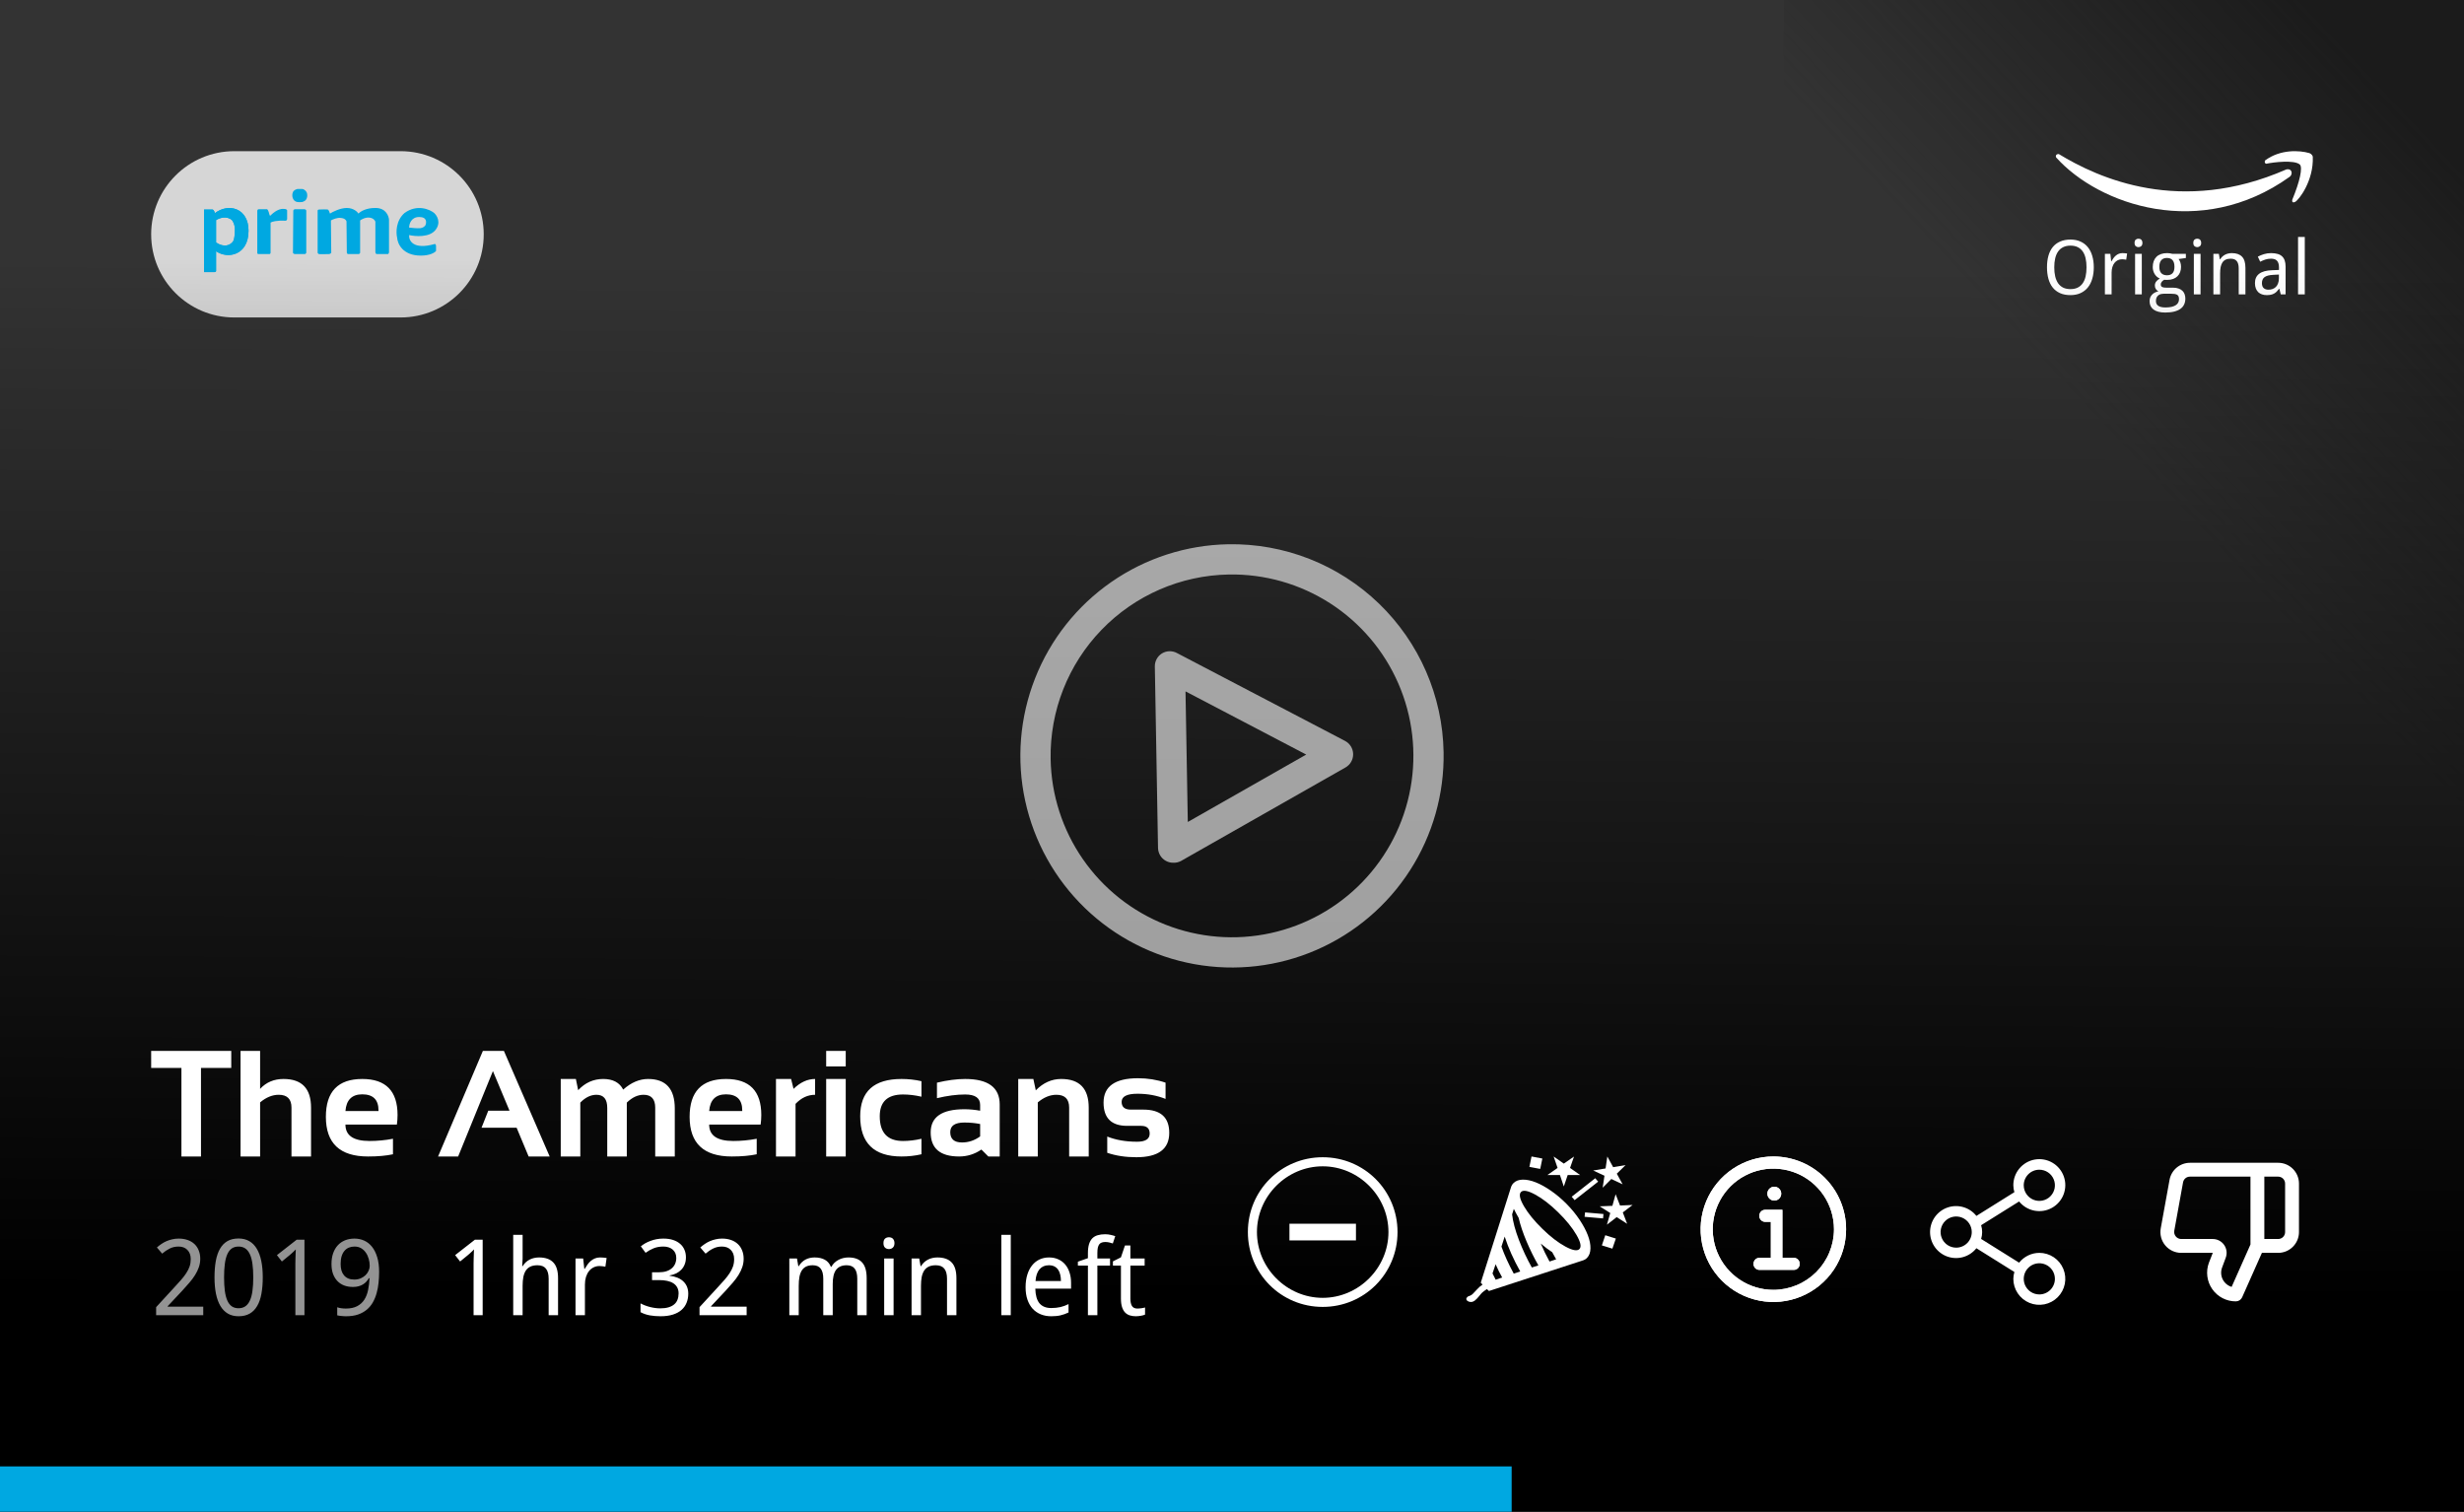 <svg width="326" height="200" viewBox="0 0 326 200" fill="none" xmlns="http://www.w3.org/2000/svg">
<rect x="0" y="0" width="326" height="200" fill="#333333" stroke="none"/>
<rect width="106" height="90" transform="translate(236 106) rotate(-90)" fill="url(#paint0_linear)"/>
<path d="M299.822 21.664C300.814 21.457 303.507 21.132 304.262 21.753C304.706 22.118 304.262 24.058 303.285 26.409C303.241 26.586 303.25 26.897 303.641 26.719C304.129 26.497 306.127 23.925 305.994 20.733C305.905 20.378 305.579 20.266 305.505 20.245C304.262 19.89 301.732 19.713 299.689 21.22C299.547 21.504 299.719 21.634 299.822 21.664Z" fill="white"/>
<path d="M272.03 20.821C271.971 20.674 271.959 20.378 272.385 20.378C277.624 23.571 288.501 28.537 302.486 22.418C303.285 22.24 303.378 23.073 302.93 23.393C291.165 31.819 277.668 27.118 272.03 20.821Z" fill="white"/>
<path d="M277.019 35.367C277.019 35.917 276.952 36.418 276.818 36.871C276.688 37.323 276.493 37.711 276.232 38.033C275.972 38.355 275.648 38.604 275.261 38.78C274.877 38.956 274.432 39.044 273.928 39.044C273.397 39.044 272.937 38.956 272.546 38.78C272.159 38.604 271.836 38.355 271.579 38.033C271.325 37.711 271.136 37.323 271.013 36.871C270.889 36.415 270.827 35.91 270.827 35.357C270.827 34.804 270.889 34.302 271.013 33.853C271.136 33.401 271.327 33.015 271.584 32.696C271.841 32.377 272.165 32.131 272.556 31.959C272.946 31.783 273.407 31.695 273.938 31.695C274.442 31.695 274.885 31.783 275.266 31.959C275.65 32.131 275.972 32.379 276.232 32.701C276.493 33.02 276.688 33.406 276.818 33.858C276.952 34.307 277.019 34.81 277.019 35.367ZM271.789 35.367C271.789 35.813 271.831 36.215 271.916 36.573C272.001 36.928 272.129 37.23 272.302 37.481C272.478 37.728 272.699 37.919 272.966 38.052C273.236 38.183 273.557 38.248 273.928 38.248C274.299 38.248 274.618 38.183 274.885 38.052C275.155 37.919 275.376 37.728 275.549 37.481C275.725 37.23 275.853 36.928 275.935 36.573C276.016 36.215 276.057 35.813 276.057 35.367C276.057 34.918 276.016 34.516 275.935 34.161C275.853 33.806 275.726 33.507 275.554 33.262C275.381 33.015 275.161 32.826 274.895 32.696C274.628 32.562 274.309 32.496 273.938 32.496C273.566 32.496 273.246 32.562 272.976 32.696C272.705 32.826 272.482 33.015 272.307 33.262C272.131 33.507 272.001 33.806 271.916 34.161C271.831 34.516 271.789 34.918 271.789 35.367ZM280.808 33.487C280.902 33.487 281.008 33.492 281.125 33.502C281.242 33.508 281.343 33.52 281.428 33.536L281.311 34.356C281.219 34.34 281.125 34.327 281.027 34.317C280.933 34.304 280.843 34.297 280.759 34.297C280.554 34.297 280.367 34.34 280.197 34.425C280.028 34.506 279.882 34.625 279.758 34.781C279.637 34.934 279.543 35.12 279.475 35.338C279.41 35.552 279.377 35.792 279.377 36.055V38.946H278.488V33.585H279.211L279.318 34.566H279.357C279.439 34.426 279.525 34.291 279.616 34.161C279.711 34.031 279.815 33.917 279.929 33.819C280.046 33.718 280.176 33.638 280.319 33.58C280.463 33.518 280.625 33.487 280.808 33.487ZM283.371 38.946H282.482V33.585H283.371V38.946ZM282.414 32.135C282.414 31.939 282.463 31.797 282.561 31.71C282.661 31.622 282.785 31.578 282.932 31.578C283.003 31.578 283.07 31.589 283.132 31.612C283.197 31.631 283.252 31.664 283.298 31.71C283.347 31.755 283.384 31.814 283.41 31.885C283.439 31.954 283.454 32.037 283.454 32.135C283.454 32.323 283.402 32.465 283.298 32.559C283.197 32.65 283.075 32.696 282.932 32.696C282.785 32.696 282.661 32.65 282.561 32.559C282.463 32.468 282.414 32.327 282.414 32.135ZM289.201 33.585V34.136L288.239 34.268C288.33 34.382 288.407 34.529 288.469 34.708C288.531 34.883 288.562 35.084 288.562 35.308C288.562 35.556 288.522 35.785 288.444 35.997C288.369 36.205 288.254 36.386 288.098 36.539C287.945 36.692 287.754 36.812 287.526 36.9C287.299 36.985 287.033 37.027 286.73 37.027C286.659 37.027 286.587 37.027 286.516 37.027C286.444 37.024 286.385 37.017 286.34 37.008C286.285 37.04 286.229 37.078 286.174 37.12C286.122 37.159 286.073 37.204 286.027 37.257C285.985 37.309 285.949 37.367 285.92 37.432C285.894 37.497 285.881 37.569 285.881 37.647C285.881 37.735 285.9 37.807 285.939 37.862C285.979 37.914 286.031 37.955 286.096 37.984C286.164 38.013 286.244 38.033 286.335 38.043C286.426 38.052 286.522 38.057 286.623 38.057H287.482C287.785 38.057 288.041 38.096 288.249 38.175C288.457 38.249 288.627 38.352 288.757 38.482C288.89 38.612 288.986 38.767 289.045 38.946C289.104 39.122 289.133 39.309 289.133 39.508C289.133 39.794 289.079 40.051 288.972 40.279C288.868 40.507 288.706 40.699 288.488 40.855C288.27 41.015 287.993 41.137 287.658 41.221C287.326 41.306 286.934 41.348 286.481 41.348C286.133 41.348 285.829 41.314 285.568 41.246C285.308 41.177 285.091 41.078 284.919 40.948C284.746 40.818 284.616 40.66 284.528 40.474C284.444 40.292 284.401 40.085 284.401 39.854C284.401 39.659 284.432 39.486 284.494 39.337C284.559 39.19 284.646 39.063 284.753 38.956C284.86 38.848 284.984 38.76 285.124 38.692C285.267 38.624 285.415 38.572 285.568 38.536C285.432 38.474 285.319 38.376 285.231 38.243C285.144 38.109 285.1 37.956 285.1 37.784C285.1 37.585 285.152 37.414 285.256 37.271C285.36 37.125 285.524 36.983 285.749 36.846C285.609 36.788 285.48 36.708 285.363 36.607C285.249 36.503 285.152 36.386 285.07 36.256C284.992 36.122 284.93 35.977 284.885 35.821C284.842 35.665 284.821 35.504 284.821 35.338C284.821 35.048 284.862 34.789 284.943 34.561C285.025 34.333 285.145 34.14 285.305 33.98C285.464 33.821 285.663 33.699 285.9 33.614C286.138 33.529 286.415 33.487 286.73 33.487C286.851 33.487 286.975 33.497 287.102 33.516C287.232 33.533 287.341 33.555 287.429 33.585H289.201ZM285.241 39.825C285.241 39.945 285.262 40.058 285.305 40.162C285.347 40.266 285.415 40.355 285.51 40.43C285.607 40.505 285.734 40.564 285.891 40.606C286.05 40.652 286.247 40.675 286.481 40.675C287.087 40.675 287.539 40.58 287.839 40.391C288.142 40.206 288.293 39.937 288.293 39.586C288.293 39.436 288.273 39.314 288.234 39.219C288.195 39.125 288.13 39.05 288.039 38.995C287.951 38.943 287.834 38.907 287.688 38.887C287.541 38.868 287.362 38.858 287.15 38.858H286.291C286.177 38.858 286.058 38.871 285.935 38.897C285.811 38.923 285.697 38.972 285.593 39.044C285.492 39.115 285.407 39.213 285.339 39.337C285.274 39.464 285.241 39.626 285.241 39.825ZM285.69 35.308C285.69 35.683 285.778 35.961 285.954 36.143C286.13 36.325 286.379 36.417 286.701 36.417C287.027 36.417 287.272 36.327 287.438 36.148C287.608 35.966 287.692 35.681 287.692 35.294C287.692 34.893 287.606 34.599 287.434 34.41C287.264 34.221 287.017 34.127 286.691 34.127C286.369 34.127 286.122 34.224 285.949 34.42C285.777 34.615 285.69 34.911 285.69 35.308ZM291.145 38.946H290.256V33.585H291.145V38.946ZM290.188 32.135C290.188 31.939 290.236 31.797 290.334 31.71C290.435 31.622 290.559 31.578 290.705 31.578C290.777 31.578 290.843 31.589 290.905 31.612C290.97 31.631 291.026 31.664 291.071 31.71C291.12 31.755 291.158 31.814 291.184 31.885C291.213 31.954 291.228 32.037 291.228 32.135C291.228 32.323 291.175 32.465 291.071 32.559C290.97 32.65 290.848 32.696 290.705 32.696C290.559 32.696 290.435 32.65 290.334 32.559C290.236 32.468 290.188 32.327 290.188 32.135ZM296.193 38.946V35.494C296.193 35.071 296.107 34.753 295.935 34.542C295.765 34.33 295.498 34.224 295.134 34.224C294.87 34.224 294.649 34.267 294.47 34.351C294.291 34.436 294.146 34.561 294.035 34.727C293.928 34.893 293.85 35.097 293.801 35.338C293.755 35.578 293.732 35.855 293.732 36.168V38.946H292.844V33.585H293.566L293.693 34.307H293.742C293.824 34.167 293.92 34.047 294.03 33.946C294.144 33.842 294.268 33.756 294.401 33.687C294.535 33.619 294.676 33.568 294.826 33.536C294.976 33.503 295.129 33.487 295.285 33.487C295.881 33.487 296.328 33.643 296.628 33.956C296.931 34.265 297.082 34.761 297.082 35.445V38.946H296.193ZM301.755 38.946L301.574 38.204H301.535C301.428 38.35 301.32 38.477 301.213 38.585C301.105 38.689 300.988 38.775 300.861 38.843C300.734 38.912 300.593 38.962 300.437 38.995C300.28 39.027 300.1 39.044 299.895 39.044C299.67 39.044 299.463 39.011 299.274 38.946C299.086 38.884 298.921 38.788 298.781 38.658C298.645 38.524 298.537 38.358 298.459 38.16C298.381 37.958 298.342 37.72 298.342 37.447C298.342 36.913 298.529 36.503 298.903 36.217C299.281 35.93 299.854 35.774 300.622 35.748L301.521 35.714V35.377C301.521 35.158 301.496 34.976 301.447 34.83C301.402 34.683 301.333 34.566 301.242 34.478C301.154 34.387 301.044 34.322 300.91 34.283C300.78 34.244 300.63 34.224 300.461 34.224C300.191 34.224 299.938 34.263 299.704 34.342C299.473 34.42 299.25 34.514 299.035 34.625L298.723 33.956C298.964 33.825 299.232 33.715 299.528 33.624C299.825 33.533 300.135 33.487 300.461 33.487C300.793 33.487 301.079 33.521 301.32 33.59C301.564 33.655 301.765 33.76 301.921 33.907C302.08 34.05 302.199 34.234 302.277 34.459C302.355 34.683 302.395 34.955 302.395 35.274V38.946L301.755 38.946ZM300.124 38.326C300.323 38.326 300.507 38.295 300.676 38.233C300.845 38.171 300.992 38.078 301.115 37.955C301.239 37.828 301.335 37.67 301.403 37.481C301.475 37.289 301.511 37.065 301.511 36.807V36.324L300.812 36.358C300.52 36.371 300.274 36.404 300.075 36.456C299.877 36.508 299.717 36.581 299.597 36.675C299.479 36.767 299.395 36.879 299.343 37.012C299.291 37.143 299.265 37.291 299.265 37.457C299.265 37.756 299.343 37.976 299.499 38.116C299.659 38.256 299.867 38.326 300.124 38.326ZM304.934 38.946H304.045V31.348H304.934V38.946Z" fill="white"/>
<path d="M20 31C20 24.925 24.925 20 31 20H53C59.075 20 64 24.925 64 31V31C64 37.075 59.075 42 53 42H31C24.925 42 20 37.075 20 31V31Z" fill="white" fill-opacity="0.8"/>
<path fill-rule="evenodd" clip-rule="evenodd" d="M27 27.719V36H28.374C28.416 36 28.52 35.975 28.588 35.876V33.24C30.134 34.311 32.881 33.775 32.881 30.521C32.881 27.513 30.219 26.813 28.416 28.213C28.402 28.076 28.322 27.785 28.116 27.719H27ZM30.692 29.12C29.97 28.494 28.989 28.859 28.588 29.12V32.086C29.687 32.811 30.448 32.388 30.692 32.086C31.001 31.954 31.078 30.988 31.078 30.521C31.112 29.796 30.835 29.285 30.692 29.12Z" fill="#00A8E1"/>
<path d="M34.04 33.446V27.884C34.04 27.829 34.074 27.711 34.211 27.678H35.284C35.342 27.637 35.499 27.736 35.671 28.461C35.685 28.502 35.731 28.568 35.8 28.502C35.885 28.419 36.701 27.554 37.559 27.637C37.903 27.637 37.989 27.774 37.989 27.843V28.996C37.974 29.065 37.911 29.202 37.774 29.202C36.572 29.136 35.957 29.34 35.8 29.449V33.446C35.8 33.487 35.774 33.578 35.671 33.611H34.168C34.126 33.611 34.04 33.578 34.04 33.446Z" fill="#00A8E1"/>
<path d="M39.019 27.678H40.307C40.378 27.692 40.521 27.752 40.521 27.884V33.446C40.507 33.487 40.453 33.578 40.349 33.611H38.976C38.919 33.597 38.796 33.545 38.761 33.446L38.804 27.884C38.804 27.829 38.847 27.711 39.019 27.678Z" fill="#00A8E1"/>
<path d="M39.362 26.73C39.491 26.744 39.791 26.763 39.963 26.73C40.135 26.697 40.321 26.579 40.392 26.524C40.564 26.36 40.65 26.112 40.65 25.865C40.65 25.536 40.564 25.412 40.435 25.247C40.349 25.178 40.178 25 39.963 25H39.362C39.205 25.041 38.864 25.148 38.761 25.412C38.658 25.676 38.675 25.755 38.675 25.906C38.675 26.057 38.758 26.356 38.933 26.524C39.108 26.692 39.291 26.717 39.362 26.73Z" fill="#00A8E1"/>
<path d="M43.655 28.255C43.612 28.09 43.492 27.752 43.354 27.719C43.217 27.686 42.524 27.705 42.195 27.719C42.138 27.719 42.024 27.752 42.024 27.884V33.446C42.038 33.487 42.092 33.578 42.195 33.611C42.298 33.643 43.154 33.624 43.569 33.611C43.626 33.597 43.758 33.545 43.826 33.446L43.783 29.161C44.027 29.024 44.625 28.765 45.071 28.831C45.629 28.873 45.801 29.134 45.844 29.285L45.887 33.446C45.901 33.501 45.955 33.611 46.059 33.611H47.475C47.518 33.597 47.612 33.545 47.647 33.446V29.161C47.847 29.01 48.376 28.724 48.892 28.79C49.407 28.856 49.621 29.175 49.664 29.326V33.363C49.664 33.432 49.699 33.578 49.836 33.611H51.338C51.381 33.583 51.467 33.495 51.467 33.363V29.079C51.438 28.57 51.055 27.546 49.75 27.513C48.445 27.48 47.661 27.994 47.432 28.255C47.275 28.008 46.745 27.513 45.887 27.513C45.028 27.513 44.041 28.008 43.655 28.255Z" fill="#00A8E1"/>
<path fill-rule="evenodd" clip-rule="evenodd" d="M54.128 31.097C54.071 31.825 54.66 33.083 57.476 32.292C57.648 32.226 57.691 32.457 57.691 32.581V33.199C57.534 33.404 56.91 33.816 55.673 33.816C53.27 33.816 52.583 32.224 52.54 31.427C52.383 30.768 52.36 29.194 53.527 28.172C55.176 26.986 56.818 27.678 57.434 28.172C57.82 28.516 58.395 29.449 57.605 30.438C56.815 31.427 54.958 31.29 54.128 31.097ZM55.459 28.708C54.394 28.708 54.128 29.642 54.128 30.109C54.457 30.15 55.21 30.224 55.588 30.191C55.965 30.158 56.203 29.93 56.275 29.82C56.446 29.449 56.523 28.708 55.459 28.708Z" fill="#00A8E1"/>
<path fill-rule="evenodd" clip-rule="evenodd" d="M27 27.719V36H28.374C28.416 36 28.52 35.975 28.588 35.876V33.24C30.134 34.311 32.881 33.775 32.881 30.521C32.881 27.513 30.219 26.813 28.416 28.213C28.402 28.076 28.322 27.785 28.116 27.719H27ZM30.692 29.12C29.97 28.494 28.989 28.859 28.588 29.12V32.086C29.687 32.811 30.448 32.388 30.692 32.086C31.001 31.954 31.078 30.988 31.078 30.521C31.112 29.796 30.835 29.285 30.692 29.12Z" fill="#00A8E1"/>
<g clip-path="url(#clip0)">
<rect width="179" height="326" transform="translate(326 21) rotate(90)" fill="url(#paint1_linear)"/>
<path d="M30.596 139.035V141.281H26.592V153H24.004V141.281H20V139.035H30.596ZM31.826 153V139.035H34.414V144.055C35.221 143.182 36.253 142.746 37.51 142.746C39.938 142.746 41.152 144.009 41.152 146.535V153H38.565V146.535C38.565 145.402 38.001 144.836 36.875 144.836C36.035 144.836 35.215 145.171 34.414 145.842V153H31.826ZM47.93 142.746C51.042 142.746 52.598 144.335 52.598 147.512C52.598 147.935 52.568 148.358 52.51 148.781H45.703C45.703 150.227 46.764 150.949 48.887 150.949C49.922 150.949 50.957 150.852 51.992 150.656V152.707C51.087 152.902 49.987 153 48.691 153C44.974 153 43.115 151.252 43.115 147.756C43.115 144.416 44.72 142.746 47.93 142.746ZM45.703 146.984H50.078V146.906C50.078 145.487 49.362 144.777 47.93 144.777C46.562 144.777 45.82 145.513 45.703 146.984ZM60.615 153H57.959L63.887 139.035H66.67L72.725 153H69.941L68.35 149.191H63.711L64.6 146.945H67.412L65.215 141.701L60.615 153ZM74.189 153V142.746H76.191L76.494 144.23C77.412 143.241 78.516 142.746 79.805 142.746C81.094 142.746 81.976 143.215 82.451 144.152C83.499 143.215 84.596 142.746 85.742 142.746C88.099 142.746 89.277 144.045 89.277 146.643V153H86.689V146.545C86.689 145.406 86.175 144.836 85.147 144.836C84.378 144.836 83.639 145.181 82.93 145.871V153H80.342V146.574C80.342 145.415 79.867 144.836 78.916 144.836C78.161 144.836 77.448 145.181 76.777 145.871V153H74.189ZM96.055 142.746C99.167 142.746 100.723 144.335 100.723 147.512C100.723 147.935 100.693 148.358 100.635 148.781H93.828C93.828 150.227 94.889 150.949 97.012 150.949C98.047 150.949 99.082 150.852 100.117 150.656V152.707C99.212 152.902 98.112 153 96.816 153C93.099 153 91.24 151.252 91.24 147.756C91.24 144.416 92.845 142.746 96.055 142.746ZM93.828 146.984H98.203V146.906C98.203 145.487 97.487 144.777 96.055 144.777C94.688 144.777 93.945 145.513 93.828 146.984ZM102.666 153V142.746H104.668L104.99 144.055C105.889 143.182 106.839 142.746 107.842 142.746V144.836C106.878 144.836 106.016 145.236 105.254 146.037V153H102.666ZM111.895 139.035V141.086H109.307V139.035H111.895ZM111.895 142.746V153H109.307V142.746H111.895ZM121.914 152.707C121.068 152.902 120.189 153 119.277 153C115.632 153 113.809 151.226 113.809 147.678C113.809 144.39 115.632 142.746 119.277 142.746C120.189 142.746 121.068 142.844 121.914 143.039V145.09C121.068 144.895 120.254 144.797 119.473 144.797C117.422 144.797 116.396 145.757 116.396 147.678C116.396 149.859 117.422 150.949 119.473 150.949C120.254 150.949 121.068 150.852 121.914 150.656V152.707ZM123.135 149.807C123.135 147.769 124.619 146.75 127.588 146.75C128.285 146.75 128.981 146.815 129.678 146.945V146.174C129.678 145.256 129.017 144.797 127.695 144.797C126.576 144.797 125.332 144.96 123.965 145.285V143.234C125.332 142.909 126.576 142.746 127.695 142.746C130.742 142.746 132.266 143.872 132.266 146.125V153H130.762L129.844 152.082C128.952 152.694 127.969 153 126.895 153C124.388 153 123.135 151.936 123.135 149.807ZM129.678 148.703C129.027 148.573 128.33 148.508 127.588 148.508C126.344 148.508 125.723 148.931 125.723 149.777C125.723 150.689 126.243 151.145 127.285 151.145C128.145 151.145 128.942 150.878 129.678 150.344V148.703ZM134.717 153V142.746H136.719L137.041 144.25C138.024 143.247 139.144 142.746 140.4 142.746C142.829 142.746 144.043 144.009 144.043 146.535V153H141.455V146.535C141.455 145.402 140.892 144.836 139.766 144.836C138.926 144.836 138.105 145.171 137.305 145.842V153H134.717ZM146.494 152.512V150.363C147.633 150.819 148.949 151.047 150.439 151.047C151.553 151.047 152.109 150.689 152.109 149.973C152.109 149.289 151.735 148.947 150.986 148.947H149.131C147.048 148.947 146.006 147.922 146.006 145.871C146.006 143.723 147.526 142.648 150.566 142.648C151.855 142.648 153.07 142.844 154.209 143.234V145.383C153.07 144.927 151.833 144.699 150.498 144.699C149.098 144.699 148.398 145.057 148.398 145.773C148.398 146.457 148.805 146.799 149.619 146.799H151.279C153.558 146.799 154.697 147.824 154.697 149.875C154.697 152.023 153.245 153.098 150.342 153.098C148.916 153.098 147.633 152.902 146.494 152.512Z" fill="white"/>
<path d="M26.891 174H20.656V172.934L23.049 170.329C23.391 169.96 23.696 169.623 23.965 169.317C24.234 169.012 24.462 168.714 24.648 168.422C24.84 168.13 24.986 167.839 25.086 167.547C25.186 167.251 25.236 166.929 25.236 166.583C25.236 166.314 25.198 166.077 25.12 165.872C25.043 165.667 24.931 165.494 24.785 165.353C24.644 165.207 24.475 165.097 24.279 165.024C24.083 164.951 23.865 164.915 23.623 164.915C23.19 164.915 22.798 165.004 22.447 165.182C22.101 165.355 21.77 165.578 21.456 165.852L20.759 165.038C20.941 164.874 21.137 164.721 21.347 164.58C21.556 164.434 21.782 164.309 22.023 164.204C22.265 164.099 22.52 164.017 22.789 163.958C23.058 163.894 23.34 163.862 23.637 163.862C24.074 163.862 24.468 163.924 24.819 164.047C25.175 164.17 25.476 164.348 25.722 164.58C25.968 164.808 26.157 165.088 26.289 165.421C26.426 165.749 26.494 166.12 26.494 166.535C26.494 166.923 26.433 167.292 26.31 167.643C26.191 167.993 26.025 168.34 25.811 168.682C25.601 169.019 25.348 169.358 25.052 169.7C24.76 170.042 24.443 170.397 24.102 170.767L22.181 172.811V172.865H26.891V174ZM34.766 168.989C34.766 169.796 34.706 170.518 34.588 171.156C34.474 171.794 34.287 172.334 34.027 172.776C33.772 173.218 33.442 173.556 33.036 173.788C32.63 174.021 32.138 174.137 31.56 174.137C31.022 174.137 30.552 174.021 30.151 173.788C29.755 173.556 29.424 173.218 29.16 172.776C28.9 172.334 28.704 171.794 28.572 171.156C28.445 170.518 28.381 169.796 28.381 168.989C28.381 168.183 28.438 167.46 28.552 166.822C28.67 166.184 28.855 165.646 29.105 165.209C29.361 164.767 29.689 164.43 30.09 164.197C30.495 163.965 30.985 163.849 31.56 163.849C32.102 163.849 32.574 163.965 32.975 164.197C33.376 164.425 33.708 164.76 33.973 165.202C34.237 165.64 34.435 166.177 34.567 166.815C34.7 167.453 34.766 168.178 34.766 168.989ZM29.645 168.989C29.645 169.673 29.68 170.27 29.748 170.78C29.816 171.291 29.926 171.717 30.076 172.059C30.227 172.396 30.422 172.651 30.664 172.824C30.91 172.993 31.209 173.077 31.56 173.077C31.91 173.077 32.209 172.993 32.455 172.824C32.701 172.656 32.902 172.403 33.057 172.065C33.216 171.728 33.33 171.304 33.398 170.794C33.471 170.279 33.508 169.677 33.508 168.989C33.508 168.306 33.471 167.709 33.398 167.198C33.33 166.688 33.216 166.264 33.057 165.927C32.902 165.59 32.701 165.337 32.455 165.168C32.209 164.999 31.91 164.915 31.56 164.915C31.209 164.915 30.91 164.999 30.664 165.168C30.422 165.337 30.227 165.59 30.076 165.927C29.926 166.264 29.816 166.688 29.748 167.198C29.68 167.709 29.645 168.306 29.645 168.989ZM40.282 174H39.079V167.759C39.079 167.563 39.079 167.353 39.079 167.13C39.084 166.907 39.088 166.686 39.093 166.467C39.102 166.243 39.109 166.032 39.113 165.831C39.122 165.626 39.129 165.446 39.134 165.291C39.056 165.373 38.988 165.444 38.929 165.503C38.87 165.562 38.808 165.619 38.744 165.674C38.685 165.729 38.621 165.788 38.553 165.852C38.484 165.911 38.402 165.981 38.307 166.063L37.295 166.891L36.639 166.05L39.257 164.006H40.282V174ZM50.16 168.271C50.16 168.75 50.135 169.229 50.085 169.707C50.039 170.181 49.955 170.634 49.832 171.067C49.714 171.5 49.55 171.906 49.34 172.284C49.13 172.658 48.864 172.981 48.54 173.255C48.217 173.528 47.829 173.745 47.378 173.904C46.927 174.059 46.398 174.137 45.792 174.137C45.705 174.137 45.61 174.134 45.505 174.13C45.4 174.125 45.295 174.116 45.19 174.103C45.086 174.093 44.983 174.082 44.883 174.068C44.783 174.055 44.694 174.036 44.616 174.014V172.947C44.776 173.007 44.956 173.05 45.156 173.077C45.357 173.104 45.555 173.118 45.751 173.118C46.366 173.118 46.872 173.011 47.269 172.797C47.665 172.583 47.98 172.293 48.212 171.929C48.444 171.56 48.608 171.131 48.704 170.644C48.804 170.156 48.866 169.641 48.889 169.099H48.8C48.709 169.263 48.599 169.415 48.472 169.557C48.344 169.698 48.194 169.821 48.02 169.926C47.847 170.031 47.651 170.113 47.433 170.172C47.214 170.231 46.97 170.261 46.701 170.261C46.268 170.261 45.876 170.195 45.525 170.062C45.175 169.926 44.876 169.728 44.63 169.468C44.384 169.208 44.192 168.891 44.056 168.518C43.923 168.139 43.857 167.709 43.857 167.226C43.857 166.706 43.928 166.239 44.069 165.824C44.215 165.405 44.418 165.052 44.678 164.765C44.942 164.473 45.261 164.25 45.635 164.095C46.013 163.94 46.435 163.862 46.899 163.862C47.36 163.862 47.788 163.951 48.185 164.129C48.581 164.307 48.925 164.578 49.217 164.942C49.508 165.307 49.739 165.767 49.907 166.323C50.076 166.875 50.16 167.524 50.16 168.271ZM46.913 164.915C46.64 164.915 46.389 164.961 46.161 165.052C45.938 165.143 45.744 165.284 45.58 165.476C45.416 165.667 45.288 165.909 45.197 166.2C45.111 166.487 45.067 166.829 45.067 167.226C45.067 167.545 45.104 167.832 45.177 168.087C45.254 168.338 45.368 168.552 45.519 168.729C45.669 168.907 45.856 169.044 46.079 169.14C46.307 169.235 46.571 169.283 46.872 169.283C47.182 169.283 47.462 169.231 47.713 169.126C47.964 169.017 48.178 168.878 48.355 168.709C48.533 168.536 48.67 168.34 48.766 168.121C48.866 167.902 48.916 167.684 48.916 167.465C48.916 167.16 48.873 166.856 48.786 166.556C48.704 166.25 48.579 165.977 48.41 165.735C48.246 165.489 48.039 165.291 47.788 165.141C47.537 164.99 47.246 164.915 46.913 164.915Z" fill="#939393"/>
<path d="M63.86 174H62.657V167.759C62.657 167.563 62.657 167.353 62.657 167.13C62.662 166.907 62.666 166.686 62.671 166.467C62.68 166.243 62.687 166.032 62.691 165.831C62.7 165.626 62.707 165.446 62.712 165.291C62.634 165.373 62.566 165.444 62.507 165.503C62.448 165.562 62.386 165.619 62.322 165.674C62.263 165.729 62.199 165.788 62.131 165.852C62.062 165.911 61.98 165.981 61.885 166.063L60.873 166.891L60.217 166.05L62.835 164.006H63.86V174ZM72.59 174V169.167C72.59 168.575 72.469 168.13 72.228 167.834C71.991 167.538 71.617 167.39 71.106 167.39C70.737 167.39 70.427 167.449 70.177 167.567C69.926 167.686 69.723 167.861 69.568 168.094C69.418 168.326 69.309 168.611 69.24 168.948C69.176 169.285 69.144 169.673 69.144 170.11V174H67.9V163.363H69.144V166.521L69.09 167.506H69.158C69.272 167.31 69.407 167.141 69.561 167C69.721 166.854 69.894 166.733 70.081 166.638C70.268 166.542 70.466 166.471 70.676 166.426C70.885 166.38 71.1 166.357 71.318 166.357C72.152 166.357 72.779 166.576 73.198 167.014C73.622 167.447 73.834 168.142 73.834 169.099V174H72.59ZM79.392 166.357C79.524 166.357 79.672 166.364 79.836 166.378C80 166.387 80.141 166.403 80.26 166.426L80.096 167.574C79.968 167.551 79.836 167.533 79.699 167.52C79.567 167.501 79.442 167.492 79.323 167.492C79.036 167.492 78.774 167.551 78.537 167.67C78.3 167.784 78.095 167.95 77.922 168.169C77.753 168.383 77.621 168.643 77.525 168.948C77.434 169.249 77.389 169.584 77.389 169.953V174H76.144V166.494H77.156L77.307 167.868H77.361C77.475 167.672 77.596 167.483 77.724 167.301C77.856 167.118 78.002 166.959 78.161 166.822C78.325 166.681 78.507 166.569 78.708 166.487C78.909 166.401 79.136 166.357 79.392 166.357ZM90.753 166.344C90.753 166.676 90.701 166.979 90.596 167.253C90.491 167.526 90.343 167.763 90.151 167.964C89.965 168.164 89.739 168.331 89.475 168.463C89.21 168.59 88.916 168.682 88.593 168.736V168.777C89.399 168.878 90.012 169.135 90.432 169.55C90.851 169.96 91.061 170.495 91.061 171.156C91.061 171.594 90.985 171.995 90.835 172.359C90.689 172.724 90.466 173.038 90.165 173.303C89.864 173.567 89.484 173.772 89.023 173.918C88.563 174.064 88.019 174.137 87.39 174.137C86.893 174.137 86.424 174.098 85.981 174.021C85.544 173.943 85.132 173.802 84.744 173.597V172.435C85.141 172.644 85.569 172.806 86.029 172.92C86.494 173.034 86.939 173.091 87.362 173.091C87.782 173.091 88.144 173.045 88.449 172.954C88.755 172.863 89.005 172.733 89.201 172.564C89.402 172.396 89.547 172.188 89.639 171.942C89.734 171.696 89.782 171.421 89.782 171.115C89.782 170.805 89.721 170.541 89.598 170.322C89.479 170.099 89.308 169.917 89.085 169.775C88.862 169.63 88.588 169.522 88.265 169.454C87.946 169.386 87.583 169.352 87.178 169.352H86.269V168.319H87.178C87.547 168.319 87.875 168.274 88.162 168.183C88.449 168.091 88.689 167.962 88.88 167.793C89.076 167.624 89.224 167.424 89.324 167.191C89.424 166.959 89.475 166.704 89.475 166.426C89.475 166.189 89.434 165.977 89.352 165.79C89.269 165.603 89.153 165.446 89.003 165.318C88.853 165.186 88.672 165.086 88.463 165.018C88.253 164.949 88.021 164.915 87.766 164.915C87.278 164.915 86.847 164.993 86.474 165.147C86.105 165.298 85.751 165.496 85.414 165.742L84.785 164.888C84.958 164.746 85.15 164.614 85.359 164.491C85.574 164.368 85.806 164.261 86.057 164.17C86.307 164.074 86.574 163.999 86.856 163.944C87.144 163.89 87.447 163.862 87.766 163.862C88.258 163.862 88.689 163.924 89.058 164.047C89.431 164.17 89.743 164.343 89.994 164.566C90.245 164.785 90.434 165.047 90.561 165.353C90.689 165.653 90.753 165.984 90.753 166.344ZM98.785 174H92.551V172.934L94.943 170.329C95.285 169.96 95.591 169.623 95.859 169.317C96.128 169.012 96.356 168.714 96.543 168.422C96.734 168.13 96.88 167.839 96.981 167.547C97.081 167.251 97.131 166.929 97.131 166.583C97.131 166.314 97.092 166.077 97.015 165.872C96.937 165.667 96.826 165.494 96.68 165.353C96.538 165.207 96.37 165.097 96.174 165.024C95.978 164.951 95.759 164.915 95.518 164.915C95.085 164.915 94.693 165.004 94.342 165.182C93.995 165.355 93.665 165.578 93.351 165.852L92.653 165.038C92.836 164.874 93.032 164.721 93.241 164.58C93.451 164.434 93.676 164.309 93.918 164.204C94.159 164.099 94.415 164.017 94.684 163.958C94.953 163.894 95.235 163.862 95.531 163.862C95.969 163.862 96.363 163.924 96.714 164.047C97.069 164.17 97.37 164.348 97.616 164.58C97.862 164.808 98.051 165.088 98.184 165.421C98.32 165.749 98.389 166.12 98.389 166.535C98.389 166.923 98.327 167.292 98.204 167.643C98.086 167.993 97.919 168.34 97.705 168.682C97.495 169.019 97.243 169.358 96.946 169.7C96.655 170.042 96.338 170.397 95.996 170.767L94.075 172.811V172.865H98.785V174ZM113.421 174V169.167C113.421 168.575 113.307 168.13 113.079 167.834C112.851 167.538 112.498 167.39 112.02 167.39C111.687 167.39 111.404 167.444 111.172 167.554C110.939 167.659 110.748 167.816 110.598 168.025C110.452 168.23 110.345 168.488 110.276 168.798C110.208 169.103 110.174 169.456 110.174 169.857V174H108.923V169.167C108.923 168.575 108.809 168.13 108.581 167.834C108.358 167.538 108.007 167.39 107.528 167.39C107.177 167.39 106.883 167.449 106.646 167.567C106.41 167.686 106.218 167.861 106.072 168.094C105.931 168.326 105.828 168.611 105.765 168.948C105.705 169.285 105.676 169.673 105.676 170.11V174H104.432V166.494H105.443L105.621 167.506H105.689C105.799 167.31 105.929 167.141 106.079 167C106.229 166.854 106.394 166.733 106.571 166.638C106.754 166.542 106.945 166.471 107.146 166.426C107.351 166.38 107.558 166.357 107.768 166.357C108.314 166.357 108.768 166.458 109.128 166.658C109.493 166.859 109.761 167.173 109.935 167.602H109.989C110.108 167.387 110.249 167.203 110.413 167.048C110.582 166.893 110.764 166.765 110.96 166.665C111.16 166.56 111.37 166.483 111.589 166.433C111.808 166.382 112.031 166.357 112.259 166.357C113.056 166.357 113.656 166.576 114.057 167.014C114.462 167.447 114.665 168.142 114.665 169.099V174H113.421ZM118.227 174H116.982V166.494H118.227V174ZM116.887 164.464C116.887 164.19 116.955 163.992 117.092 163.869C117.233 163.746 117.406 163.685 117.611 163.685C117.712 163.685 117.805 163.701 117.892 163.732C117.983 163.76 118.06 163.805 118.124 163.869C118.192 163.933 118.245 164.015 118.281 164.115C118.322 164.211 118.343 164.327 118.343 164.464C118.343 164.728 118.27 164.926 118.124 165.059C117.983 165.186 117.812 165.25 117.611 165.25C117.406 165.25 117.233 165.186 117.092 165.059C116.955 164.931 116.887 164.733 116.887 164.464ZM125.295 174V169.167C125.295 168.575 125.174 168.13 124.933 167.834C124.696 167.538 124.322 167.39 123.812 167.39C123.442 167.39 123.132 167.449 122.882 167.567C122.631 167.686 122.428 167.861 122.273 168.094C122.123 168.326 122.014 168.611 121.945 168.948C121.882 169.285 121.85 169.673 121.85 170.11V174H120.605V166.494H121.617L121.795 167.506H121.863C121.977 167.31 122.112 167.141 122.267 167C122.426 166.854 122.599 166.733 122.786 166.638C122.973 166.542 123.171 166.471 123.381 166.426C123.59 166.38 123.805 166.357 124.023 166.357C124.857 166.357 125.484 166.576 125.903 167.014C126.327 167.447 126.539 168.142 126.539 169.099V174H125.295ZM133.73 174H132.486V163.363H133.73V174ZM139.076 174.137C138.575 174.137 138.117 174.052 137.702 173.884C137.287 173.715 136.93 173.469 136.629 173.146C136.333 172.822 136.103 172.421 135.938 171.942C135.774 171.464 135.692 170.917 135.692 170.302C135.692 169.682 135.768 169.128 135.918 168.641C136.068 168.153 136.28 167.741 136.554 167.403C136.827 167.062 137.153 166.802 137.531 166.624C137.914 166.446 138.336 166.357 138.796 166.357C139.247 166.357 139.653 166.439 140.013 166.604C140.373 166.763 140.678 166.991 140.929 167.287C141.179 167.579 141.371 167.932 141.503 168.347C141.64 168.757 141.708 169.213 141.708 169.714V170.486H136.978C137 171.366 137.185 172.013 137.531 172.428C137.882 172.842 138.402 173.05 139.09 173.05C139.322 173.05 139.536 173.038 139.732 173.016C139.933 172.993 140.124 172.961 140.307 172.92C140.493 172.874 140.674 172.82 140.847 172.756C141.02 172.688 141.195 172.612 141.373 172.53V173.638C141.191 173.724 141.011 173.799 140.833 173.863C140.66 173.927 140.48 173.979 140.293 174.021C140.111 174.062 139.919 174.091 139.719 174.109C139.523 174.128 139.309 174.137 139.076 174.137ZM138.769 167.39C138.249 167.39 137.837 167.567 137.531 167.923C137.23 168.278 137.055 168.796 137.005 169.475H140.368C140.368 169.165 140.336 168.882 140.272 168.627C140.213 168.367 140.118 168.146 139.985 167.964C139.858 167.782 139.694 167.64 139.493 167.54C139.293 167.44 139.051 167.39 138.769 167.39ZM146.862 167.431H145.188V174H143.937V167.431H142.61V166.918L143.937 166.453V165.797C143.937 165.309 143.987 164.906 144.087 164.587C144.192 164.263 144.34 164.006 144.531 163.814C144.727 163.623 144.966 163.489 145.249 163.411C145.532 163.329 145.851 163.288 146.206 163.288C146.475 163.288 146.721 163.315 146.944 163.37C147.172 163.42 147.375 163.477 147.553 163.541L147.231 164.505C147.09 164.455 146.935 164.411 146.767 164.375C146.603 164.334 146.429 164.313 146.247 164.313C146.065 164.313 145.908 164.336 145.775 164.382C145.643 164.423 145.534 164.498 145.447 164.607C145.361 164.717 145.295 164.867 145.249 165.059C145.208 165.245 145.188 165.487 145.188 165.783V166.494H146.862V167.431ZM150.479 173.118C150.561 173.118 150.652 173.114 150.752 173.104C150.857 173.095 150.957 173.084 151.053 173.07C151.148 173.057 151.235 173.041 151.312 173.022C151.395 173.004 151.456 172.988 151.497 172.975V173.918C151.438 173.945 151.363 173.973 151.271 174C151.18 174.027 151.08 174.05 150.971 174.068C150.861 174.091 150.747 174.107 150.629 174.116C150.51 174.13 150.394 174.137 150.28 174.137C149.998 174.137 149.736 174.1 149.494 174.027C149.253 173.954 149.043 173.829 148.865 173.651C148.692 173.474 148.555 173.234 148.455 172.934C148.355 172.628 148.305 172.245 148.305 171.785V167.431H147.245V166.877L148.305 166.344L148.838 164.771H149.556V166.494H151.442V167.431H149.556V171.785C149.556 172.227 149.626 172.56 149.768 172.783C149.913 173.007 150.15 173.118 150.479 173.118Z" fill="white"/>
<rect x="-168" y="194" width="368" height="6" fill="#00A8E1"/>
<path d="M175 153.1C169.5 153.1 165.1 157.5 165.1 163C165.1 168.5 169.5 172.9 175 172.9C180.5 172.9 184.9 168.5 184.9 163C184.9 157.5 180.5 153.1 175 153.1ZM175 171.7C170.245 171.7 166.3 167.755 166.3 163C166.3 158.245 170.245 154.3 175 154.3C179.755 154.3 183.7 158.245 183.7 163C183.7 167.755 179.755 171.7 175 171.7ZM170.6 161.9V164.1H179.4V161.9H170.6Z" fill="white"/>
<path d="M207.267 159.276C206.605 158.608 205.916 158.026 205.198 157.532C204.481 157.037 203.809 156.666 203.182 156.419C202.556 156.172 201.981 156.053 201.459 156.063C200.936 156.073 200.529 156.228 200.236 156.529C200.167 156.596 200.108 156.671 200.059 156.755C200.01 156.838 199.975 156.903 199.954 156.95C199.934 156.997 199.906 157.081 199.871 157.201C199.836 157.321 199.812 157.398 199.798 157.432L195.912 169.703L196.152 169.944C195.88 170.124 195.638 170.335 195.426 170.576C195.214 170.816 195.027 171.013 194.867 171.167C194.707 171.321 194.515 171.428 194.292 171.488C194.244 171.501 194.183 171.547 194.11 171.623C194.037 171.7 194 171.769 194 171.829C194 171.949 194.063 172.049 194.188 172.13C194.313 172.21 194.453 172.25 194.606 172.25C194.801 172.25 194.989 172.175 195.17 172.024C195.351 171.874 195.534 171.682 195.718 171.448C195.903 171.214 196.037 171.06 196.121 170.987C196.302 170.833 196.504 170.686 196.726 170.546L196.998 170.796L209.346 166.776C209.617 166.696 209.826 166.575 209.972 166.415C210.265 166.114 210.416 165.698 210.427 165.167C210.437 164.635 210.321 164.05 210.077 163.412C209.833 162.774 209.469 162.092 208.985 161.367C208.501 160.642 207.928 159.945 207.267 159.276ZM206.139 160.369C207.204 161.412 208.014 162.409 208.567 163.362C209.121 164.314 209.255 164.941 208.97 165.242C208.684 165.543 208.061 165.432 207.1 164.911C206.139 164.39 205.129 163.611 204.07 162.575C202.998 161.532 202.185 160.536 201.631 159.587C201.077 158.638 200.943 158.01 201.229 157.702C201.514 157.401 202.139 157.512 203.104 158.033C204.069 158.554 205.08 159.333 206.139 160.369ZM203.851 164.52C204.359 164.954 204.864 165.335 205.366 165.663C205.373 165.676 205.547 165.99 205.888 166.605L205.01 166.896C204.593 166.141 204.206 165.349 203.851 164.52ZM200.289 159.928C200.442 160.256 200.654 160.653 200.926 161.121C201.149 162.084 201.499 163.126 201.976 164.249C202.453 165.372 202.973 166.425 203.538 167.407L202.67 167.688C202.016 166.525 201.445 165.307 200.957 164.034C200.47 162.76 200.17 161.636 200.059 160.66L200.289 159.928ZM199.077 163.598C199.564 165.095 200.25 166.632 201.135 168.21L200.278 168.5C199.589 167.23 199.046 166.037 198.649 164.921L199.077 163.598ZM197.876 167.257C198.147 167.872 198.436 168.457 198.743 169.012L197.886 169.302C197.789 169.122 197.649 168.844 197.468 168.47L197.876 167.257ZM205.554 153L206.076 154.514L204.728 155.456H206.389L206.901 156.97L207.413 155.456H209.064L207.726 154.514L208.249 153.01L206.901 153.942L205.554 153ZM202.629 153L202.347 154.374L203.778 154.644L204.06 153.271L202.629 153ZM212.041 157.131L213.19 155.978L214.684 156.68L213.911 155.276L215.07 154.143L213.43 154.414L212.657 153L212.427 154.584L210.787 154.855L212.281 155.547L212.041 157.131ZM211.654 159.597L213.044 160.479L212.605 162.023L213.9 161.021L215.279 161.903L214.705 160.399L216 159.417L214.339 159.487L213.754 157.993L213.326 159.527L211.654 159.597ZM211.059 155.877L207.946 158.324L208.332 158.775L211.445 156.329L211.059 155.877ZM212.145 160.61L209.711 160.399L209.649 160.981L212.093 161.191L212.145 160.61ZM212.386 163.417L211.936 164.761L213.326 165.192L213.785 163.858L212.386 163.417Z" fill="white"/>
<path d="M269.813 165.75C269.298 165.752 268.791 165.87 268.328 166.095C267.865 166.32 267.459 166.646 267.139 167.049L262.113 163.907C262.296 163.316 262.296 162.683 262.113 162.092L267.139 158.95C267.649 159.582 268.366 160.013 269.163 160.166C269.96 160.32 270.786 160.186 271.494 159.789C272.202 159.392 272.747 158.757 273.032 157.997C273.317 157.236 273.323 156.4 273.05 155.635C272.777 154.871 272.243 154.227 271.541 153.819C270.839 153.411 270.015 153.264 269.216 153.405C268.416 153.546 267.692 153.966 267.173 154.589C266.653 155.213 266.37 156 266.375 156.812C266.379 157.12 266.425 157.425 266.513 157.72L261.487 160.862C261.044 160.303 260.437 159.896 259.752 159.698C259.067 159.5 258.337 159.519 257.663 159.754C256.99 159.989 256.406 160.428 255.993 161.009C255.58 161.591 255.358 162.286 255.358 163C255.358 163.713 255.58 164.409 255.993 164.99C256.406 165.572 256.99 166.011 257.663 166.245C258.337 166.48 259.067 166.5 259.752 166.302C260.437 166.103 261.044 165.696 261.487 165.138L266.513 168.28C266.425 168.574 266.379 168.88 266.375 169.187C266.375 169.867 266.577 170.532 266.955 171.097C267.332 171.662 267.869 172.103 268.497 172.363C269.126 172.623 269.817 172.691 270.484 172.559C271.15 172.426 271.763 172.099 272.244 171.618C272.724 171.137 273.052 170.525 273.184 169.858C273.317 169.191 273.249 168.5 272.989 167.872C272.729 167.244 272.288 166.707 271.723 166.329C271.157 165.951 270.493 165.75 269.813 165.75V165.75ZM269.813 154.75C270.221 154.75 270.62 154.871 270.959 155.097C271.298 155.324 271.562 155.646 271.718 156.023C271.875 156.4 271.915 156.815 271.836 157.215C271.756 157.615 271.56 157.982 271.271 158.271C270.983 158.559 270.615 158.756 270.215 158.835C269.815 158.915 269.4 158.874 269.024 158.718C268.647 158.562 268.325 158.297 268.098 157.958C267.871 157.619 267.75 157.22 267.75 156.812C267.75 156.265 267.968 155.741 268.354 155.354C268.741 154.967 269.266 154.75 269.813 154.75V154.75ZM258.813 165.062C258.405 165.062 258.006 164.941 257.667 164.715C257.328 164.488 257.064 164.166 256.907 163.789C256.751 163.412 256.71 162.998 256.79 162.597C256.87 162.197 257.066 161.83 257.354 161.541C257.643 161.253 258.01 161.057 258.411 160.977C258.811 160.897 259.225 160.938 259.602 161.094C259.979 161.25 260.301 161.515 260.528 161.854C260.754 162.193 260.875 162.592 260.875 163C260.875 163.547 260.658 164.071 260.271 164.458C259.885 164.845 259.36 165.062 258.813 165.062ZM269.813 171.25C269.405 171.25 269.006 171.129 268.667 170.902C268.328 170.676 268.064 170.353 267.907 169.977C267.751 169.6 267.71 169.185 267.79 168.785C267.87 168.385 268.066 168.017 268.354 167.729C268.643 167.44 269.01 167.244 269.411 167.164C269.811 167.085 270.225 167.126 270.602 167.282C270.979 167.438 271.301 167.702 271.528 168.041C271.754 168.381 271.875 168.779 271.875 169.187C271.875 169.734 271.658 170.259 271.271 170.646C270.885 171.032 270.36 171.25 269.813 171.25V171.25Z" fill="white"/>
<path d="M301.416 153.833H289.747C289.103 153.834 288.481 154.059 287.986 154.471C287.492 154.883 287.158 155.456 287.043 156.088L285.878 162.505C285.806 162.901 285.821 163.309 285.924 163.699C286.026 164.088 286.213 164.451 286.471 164.761C286.729 165.07 287.052 165.319 287.417 165.49C287.782 165.661 288.18 165.75 288.583 165.75H292.763L292.249 167.061C292.036 167.635 291.965 168.252 292.042 168.859C292.119 169.467 292.343 170.046 292.694 170.549C293.044 171.051 293.511 171.46 294.055 171.742C294.599 172.024 295.203 172.17 295.815 172.167C295.991 172.166 296.164 172.115 296.312 172.019C296.46 171.923 296.577 171.787 296.649 171.626L299.262 165.75H301.416C302.145 165.75 302.845 165.46 303.36 164.945C303.876 164.429 304.166 163.729 304.166 163V156.583C304.166 155.854 303.876 155.155 303.36 154.639C302.845 154.123 302.145 153.833 301.416 153.833ZM297.749 164.641L295.256 170.251C295.001 170.174 294.764 170.045 294.561 169.873C294.357 169.701 294.191 169.489 294.072 169.25C293.954 169.011 293.886 168.751 293.872 168.485C293.858 168.219 293.898 167.952 293.991 167.702L294.477 166.392C294.58 166.115 294.615 165.817 294.579 165.523C294.542 165.23 294.435 164.949 294.267 164.706C294.098 164.463 293.873 164.264 293.611 164.127C293.35 163.989 293.058 163.917 292.763 163.917H288.583C288.448 163.917 288.315 163.887 288.193 163.83C288.071 163.773 287.963 163.69 287.877 163.587C287.788 163.485 287.724 163.364 287.687 163.234C287.651 163.104 287.644 162.968 287.666 162.835L288.83 156.418C288.869 156.205 288.983 156.012 289.151 155.874C289.318 155.737 289.53 155.663 289.747 155.667H297.749V164.641ZM302.333 163C302.333 163.243 302.236 163.476 302.064 163.648C301.892 163.82 301.659 163.917 301.416 163.917H299.583V155.667H301.416C301.659 155.667 301.892 155.763 302.064 155.935C302.236 156.107 302.333 156.34 302.333 156.583V163Z" fill="white"/>
<path d="M234.75 158.833C235.256 158.833 235.667 158.423 235.667 157.917C235.667 157.41 235.256 157 234.75 157C234.244 157 233.833 157.41 233.833 157.917C233.833 158.423 234.244 158.833 234.75 158.833Z" fill="white"/>
<path d="M237.347 166.411H235.819V160.056H233.528C233.325 160.056 233.131 160.139 232.988 160.288C232.844 160.437 232.764 160.639 232.764 160.85C232.764 161.061 232.844 161.263 232.988 161.412C233.131 161.561 233.325 161.644 233.528 161.644H234.292V166.411H232.764C232.561 166.411 232.367 166.495 232.224 166.644C232.08 166.793 232 166.995 232 167.206C232 167.416 232.08 167.618 232.224 167.767C232.367 167.916 232.561 168 232.764 168H237.347C237.55 168 237.744 167.916 237.887 167.767C238.031 167.618 238.111 167.416 238.111 167.206C238.111 166.995 238.031 166.793 237.887 166.644C237.744 166.495 237.55 166.411 237.347 166.411Z" fill="white"/>
<path d="M234.625 153C232.721 153 230.86 153.564 229.278 154.622C227.695 155.68 226.461 157.183 225.733 158.942C225.004 160.7 224.814 162.636 225.185 164.503C225.556 166.37 226.473 168.085 227.819 169.431C229.165 170.777 230.88 171.694 232.747 172.065C234.614 172.436 236.55 172.246 238.308 171.517C240.067 170.789 241.57 169.555 242.628 167.972C243.686 166.39 244.25 164.529 244.25 162.625C244.25 160.072 243.236 157.624 241.431 155.819C239.626 154.014 237.178 153 234.625 153V153ZM234.625 170.646C233.039 170.646 231.488 170.175 230.169 169.294C228.85 168.413 227.822 167.16 227.215 165.694C226.608 164.229 226.449 162.616 226.758 161.06C227.068 159.504 227.832 158.075 228.953 156.953C230.075 155.832 231.504 155.068 233.06 154.758C234.616 154.449 236.229 154.608 237.694 155.215C239.16 155.822 240.413 156.85 241.294 158.169C242.175 159.488 242.646 161.039 242.646 162.625C242.646 163.678 242.438 164.721 242.035 165.694C241.632 166.668 241.041 167.552 240.297 168.297C239.552 169.041 238.668 169.632 237.694 170.035C236.721 170.438 235.678 170.646 234.625 170.646V170.646Z" fill="white"/>
<path d="M234.75 158.833C235.256 158.833 235.667 158.423 235.667 157.917C235.667 157.41 235.256 157 234.75 157C234.244 157 233.833 157.41 233.833 157.917C233.833 158.423 234.244 158.833 234.75 158.833Z" fill="white"/>
<path d="M237.347 166.411H235.819V160.056H233.528C233.325 160.056 233.131 160.139 232.988 160.288C232.844 160.437 232.764 160.639 232.764 160.85C232.764 161.061 232.844 161.263 232.988 161.412C233.131 161.561 233.325 161.644 233.528 161.644H234.292V166.411H232.764C232.561 166.411 232.367 166.495 232.224 166.644C232.08 166.793 232 166.995 232 167.206C232 167.416 232.08 167.618 232.224 167.767C232.367 167.916 232.561 168 232.764 168H237.347C237.55 168 237.744 167.916 237.887 167.767C238.031 167.618 238.111 167.416 238.111 167.206C238.111 166.995 238.031 166.793 237.887 166.644C237.744 166.495 237.55 166.411 237.347 166.411Z" fill="white"/>
<path d="M234.625 153C232.721 153 230.86 153.564 229.278 154.622C227.695 155.68 226.461 157.183 225.733 158.942C225.004 160.7 224.814 162.636 225.185 164.503C225.556 166.37 226.473 168.085 227.819 169.431C229.165 170.777 230.88 171.694 232.747 172.065C234.614 172.436 236.55 172.246 238.308 171.517C240.067 170.789 241.57 169.555 242.628 167.972C243.686 166.39 244.25 164.529 244.25 162.625C244.25 160.072 243.236 157.624 241.431 155.819C239.626 154.014 237.178 153 234.625 153V153ZM234.625 170.646C233.039 170.646 231.488 170.175 230.169 169.294C228.85 168.413 227.822 167.16 227.215 165.694C226.608 164.229 226.449 162.616 226.758 161.06C227.068 159.504 227.832 158.075 228.953 156.953C230.075 155.832 231.504 155.068 233.06 154.758C234.616 154.449 236.229 154.608 237.694 155.215C239.16 155.822 240.413 156.85 241.294 158.169C242.175 159.488 242.646 161.039 242.646 162.625C242.646 163.678 242.438 164.721 242.035 165.694C241.632 166.668 241.041 167.552 240.297 168.297C239.552 169.041 238.668 169.632 237.694 170.035C236.721 170.438 235.678 170.646 234.625 170.646V170.646Z" fill="white"/>
</g>
<path d="M162.578 76.004C167.324 75.92 171.988 77.246 175.981 79.814C179.973 82.381 183.115 86.075 185.008 90.427C186.902 94.78 187.462 99.597 186.617 104.268C185.773 108.939 183.563 113.255 180.266 116.67C176.969 120.085 172.734 122.445 168.095 123.453C163.456 124.461 158.623 124.07 154.207 122.331C149.79 120.592 145.988 117.582 143.282 113.682C140.576 109.782 139.087 105.168 139.004 100.422C138.892 94.058 141.313 87.909 145.734 83.33C150.155 78.751 156.214 76.115 162.578 76.004V76.004ZM162.508 72.004C156.971 72.102 151.587 73.839 147.037 76.996C142.487 80.153 138.976 84.588 136.947 89.741C134.918 94.894 134.463 100.533 135.638 105.944C136.814 111.356 139.568 116.297 143.552 120.144C147.536 123.99 152.571 126.569 158.021 127.554C163.47 128.538 169.09 127.885 174.168 125.676C179.246 123.467 183.556 119.802 186.551 115.144C189.546 110.486 191.093 105.045 190.996 99.508C190.865 92.083 187.79 85.014 182.448 79.856C177.105 74.698 169.933 71.874 162.508 72.004V72.004Z" fill="white" fill-opacity="0.6"/>
<path d="M155.247 114.138C154.888 114.145 154.534 114.054 154.223 113.876C153.921 113.705 153.669 113.457 153.492 113.159C153.315 112.86 153.219 112.521 153.213 112.174L152.791 88.178C152.785 87.831 152.869 87.488 153.036 87.183C153.202 86.879 153.445 86.623 153.74 86.441C154.041 86.26 154.385 86.161 154.736 86.155C155.087 86.149 155.433 86.235 155.74 86.406L177.948 98.017C178.268 98.183 178.538 98.432 178.728 98.739C178.918 99.045 179.022 99.398 179.028 99.758C179.035 100.119 178.943 100.475 178.764 100.788C178.585 101.101 178.324 101.36 178.009 101.537L156.224 113.921C155.922 114.075 155.586 114.15 155.247 114.138V114.138ZM156.849 91.467L157.153 108.744L172.819 99.828L156.849 91.467Z" fill="white" fill-opacity="0.6"/>
<defs>
<linearGradient id="paint0_linear" x1="92.75" y1="81.177" x2="52.864" y2="38.826" gradientUnits="userSpaceOnUse">
<stop stop-color="#1B1B1B"/>
<stop offset="1" stop-color="#1B1B1B" stop-opacity="0"/>
</linearGradient>
<linearGradient id="paint1_linear" x1="13.888" y1="148" x2="150.493" y2="148.676" gradientUnits="userSpaceOnUse">
<stop stop-opacity="0"/>
<stop stop-opacity="0"/>
<stop offset="1"/>
</linearGradient>
<clipPath id="clip0">
<rect width="179" height="326" fill="white" transform="translate(326 21) rotate(90)"/>
</clipPath>
</defs>
</svg>
